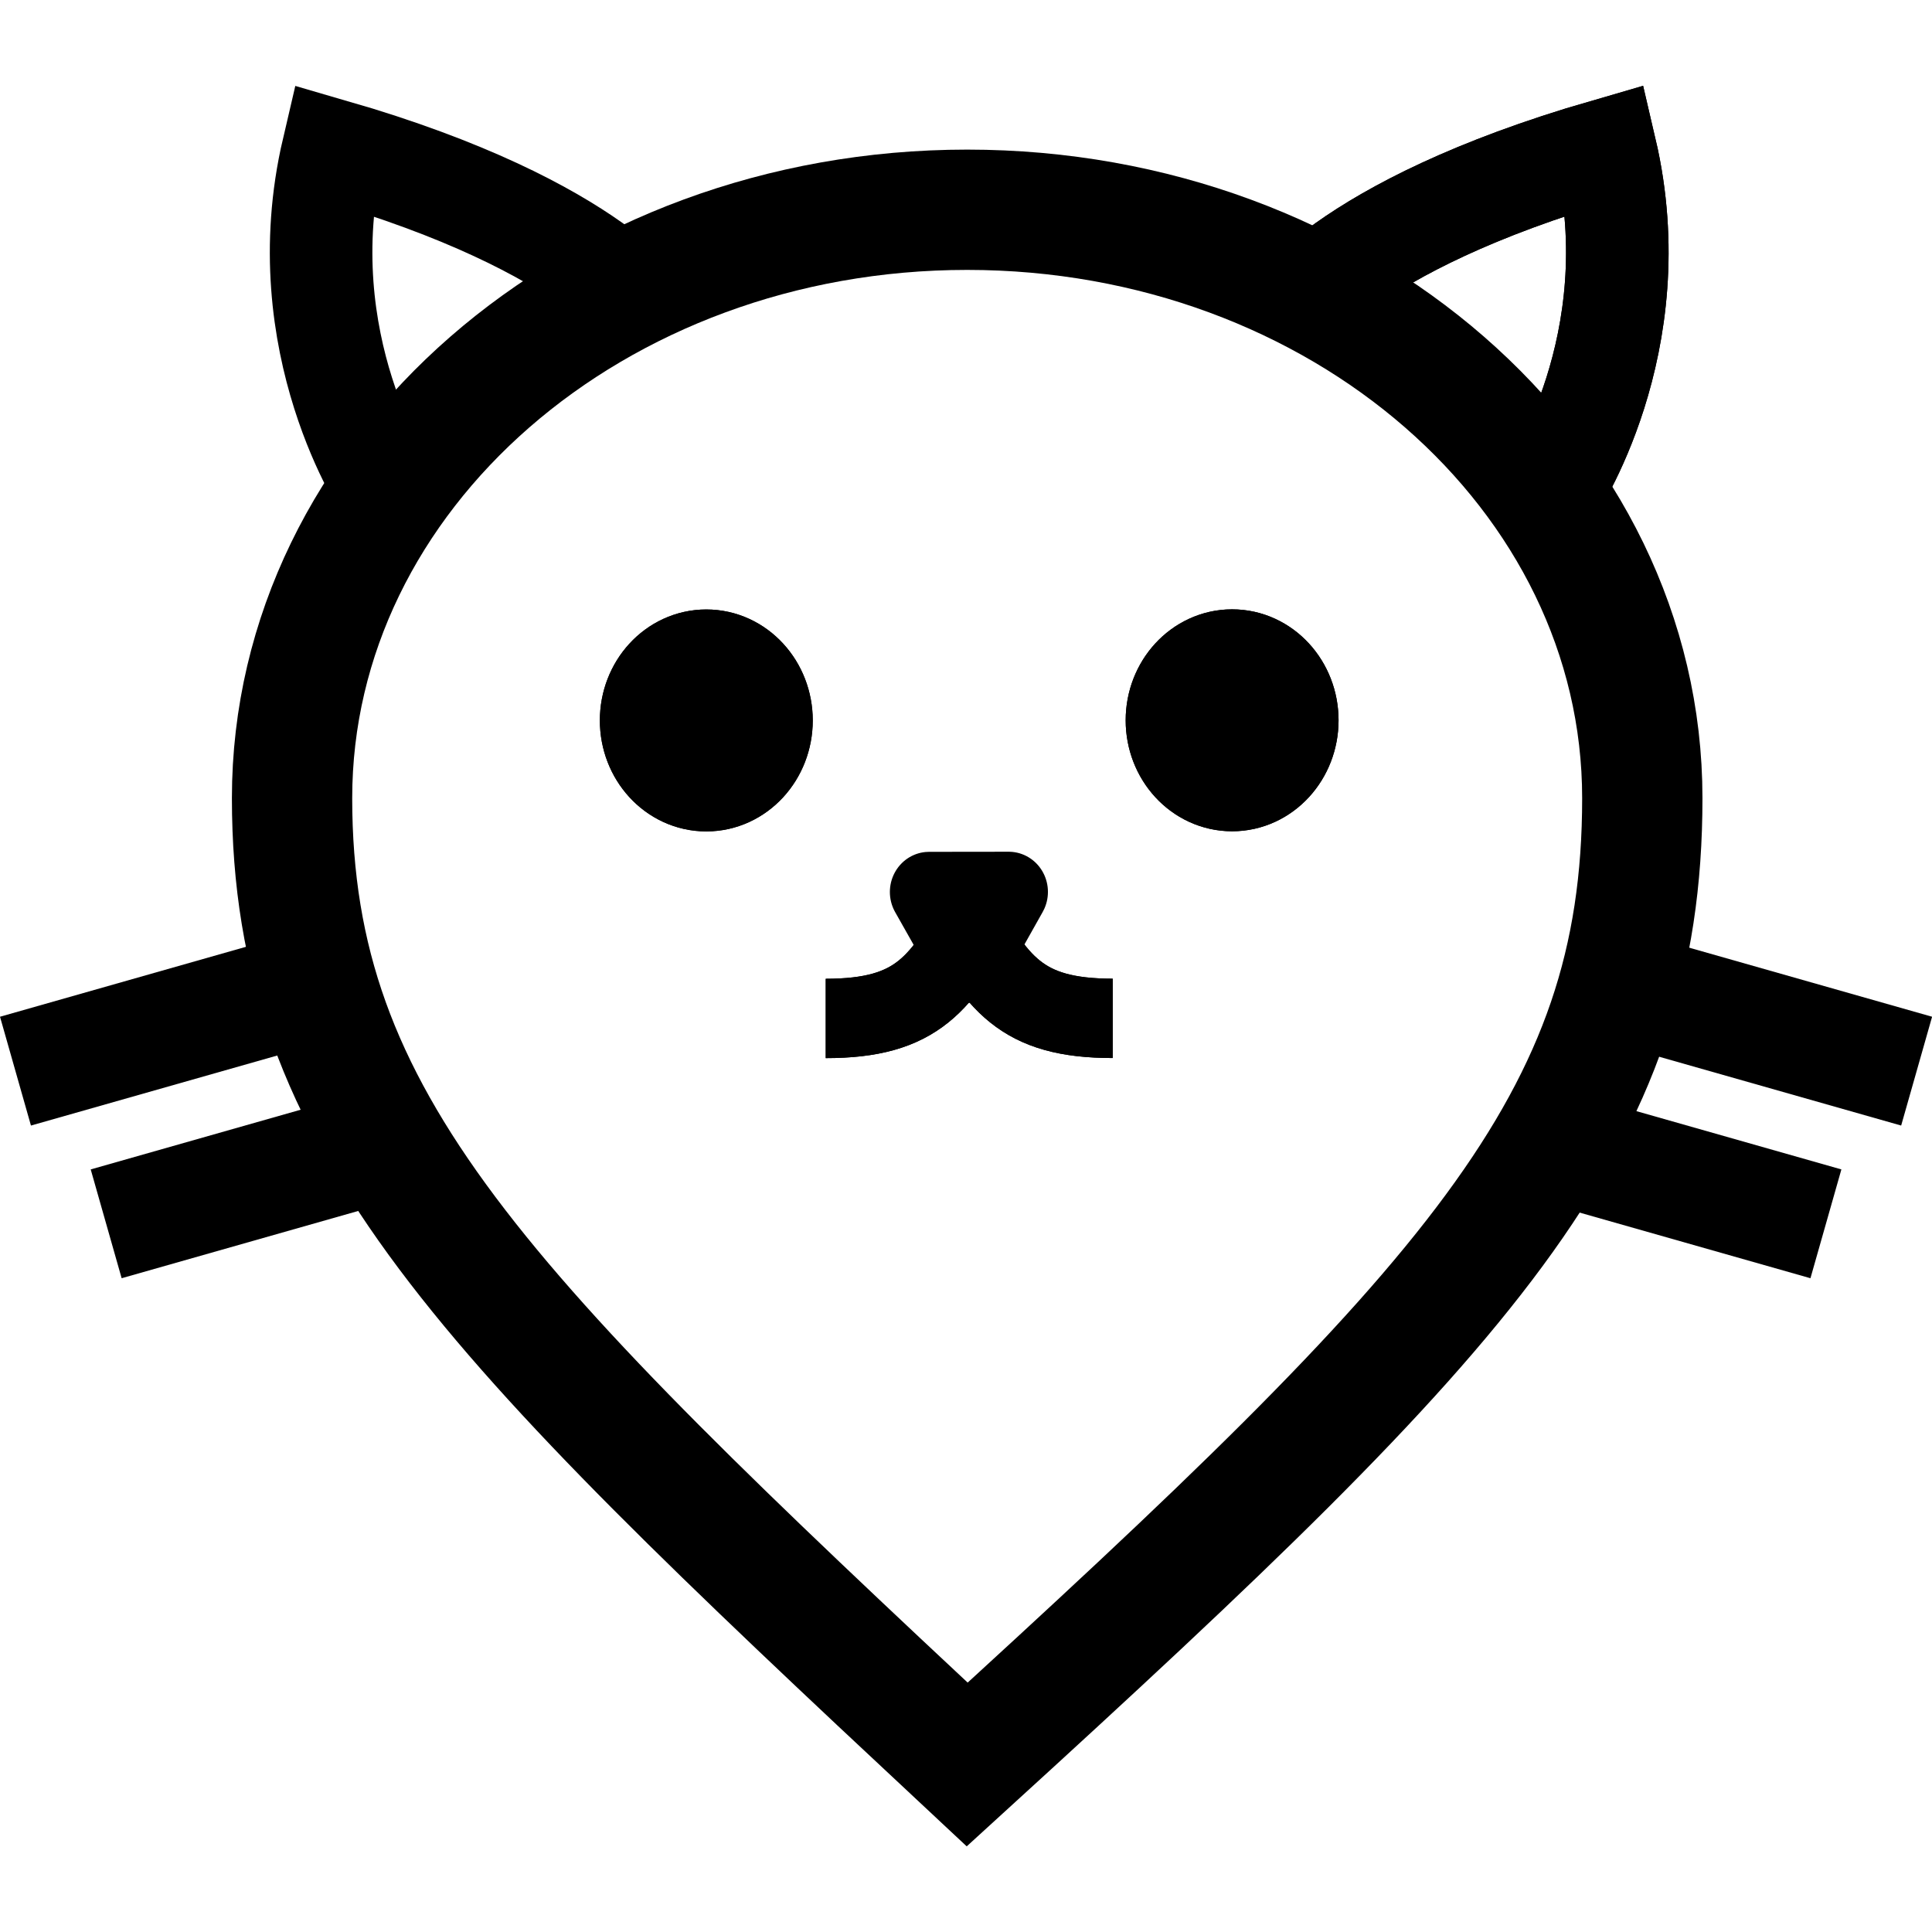 <?xml version="1.0" encoding="UTF-8" standalone="no"?>
<!-- Created with Inkscape (http://www.inkscape.org/) -->

<svg
   xmlns:dc="http://purl.org/dc/elements/1.1/"
   xmlns:cc="http://creativecommons.org/ns#"
   xmlns:rdf="http://www.w3.org/1999/02/22-rdf-syntax-ns#"
   xmlns:svg="http://www.w3.org/2000/svg"
   xmlns="http://www.w3.org/2000/svg"
   xmlns:sodipodi="http://sodipodi.sourceforge.net/DTD/sodipodi-0.dtd"
   xmlns:inkscape="http://www.inkscape.org/namespaces/inkscape"
   width="200mm"
   height="200mm"
   viewBox="0 0 200 200"
   version="1.1"
   id="svg8"
   sodipodi:docname="locolocat.svg"
   inkscape:version="0.92.3 (2405546, 2018-03-11)">
  <defs
     id="defs2" />
  <sodipodi:namedview
     id="base"
     pagecolor="#ffffff"
     bordercolor="#666666"
     borderopacity="1.0"
     inkscape:pageopacity="0.0"
     inkscape:pageshadow="2"
     inkscape:zoom="0.7"
     inkscape:cx="198.50289"
     inkscape:cy="580.21865"
     inkscape:document-units="mm"
     inkscape:current-layer="layer1"
     showgrid="true"
     inkscape:window-width="1918"
     inkscape:window-height="1058"
     inkscape:window-x="0"
     inkscape:window-y="20"
     inkscape:window-maximized="1" />
  <g
     inkscape:label="Calque 1"
     inkscape:groupmode="layer"
     id="layer1"
     transform="translate(0,-97)">
    <g
       id="g5260"
       transform="matrix(1.171,0,0,1.171,-16.863,-29.736)">
      <path
         sodipodi:nodetypes="scsss"
         inkscape:connector-curvature="0"
         id="path1366"
         d="m 159.585,178.79 c 0,28.729 -15.024,44.692 -59.683,85.427 -43.005,-40.149 -59.683,-56.698 -59.683,-85.427 10e-7,-28.729 26.721,-52.018 59.683,-52.018 32.962,0 59.683,23.289 59.683,52.018 z"
         style="fill:none;fill-opacity:1;stroke:#000000;stroke-width:10.635;stroke-miterlimit:4;stroke-dasharray:none;stroke-dashoffset:0;stroke-opacity:1" />
      <path
         sodipodi:nodetypes="ccc"
         inkscape:connector-curvature="0"
         id="path5074"
         d="m 72.163,136.666 c 0,0 -4.811,-8.348 -28.331,-15.159 -4.009,17.136 4.811,30.098 4.811,30.098"
         style="fill:none;fill-rule:evenodd;stroke:#000000;stroke-width:9.066;stroke-linecap:butt;stroke-linejoin:miter;stroke-miterlimit:4;stroke-dasharray:none;stroke-opacity:1" />
      <ellipse
         ry="4.811"
         rx="4.41"
         cy="171.918"
         cx="76.84"
         id="path5076"
         style="fill:#000000;fill-opacity:1;stroke:#000000;stroke-width:10;stroke-miterlimit:4;stroke-dasharray:none;stroke-dashoffset:0;stroke-opacity:1" />
      <path
         sodipodi:nodetypes="cc"
         inkscape:connector-curvature="0"
         id="path5078"
         d="m 101.293,188.396 c -3.599,6.83 -5.799,9.866 -13.896,9.866"
         style="fill:none;fill-rule:evenodd;stroke:#000000;stroke-width:7.015;stroke-linecap:butt;stroke-linejoin:miter;stroke-miterlimit:4;stroke-dasharray:none;stroke-opacity:1" />
      <ellipse
         ry="4.811"
         rx="4.41"
         cy="171.918"
         cx="76.84"
         id="path5076-7"
         style="fill:#000000;fill-opacity:1;stroke:#000000;stroke-width:10;stroke-miterlimit:4;stroke-dasharray:none;stroke-dashoffset:0;stroke-opacity:1" />
      <path
         sodipodi:nodetypes="cc"
         inkscape:connector-curvature="0"
         id="path5078-5"
         d="m 101.293,188.396 c -3.599,6.83 -5.799,9.866 -13.896,9.866"
         style="fill:none;fill-rule:evenodd;stroke:#000000;stroke-width:7.015;stroke-linecap:butt;stroke-linejoin:miter;stroke-miterlimit:4;stroke-dasharray:none;stroke-opacity:1" />
      <path
         transform="matrix(0.693,0,0,0.71,29.493,58.173)"
         inkscape:transform-center-y="-0.78331864"
         inkscape:transform-center-x="0.019245533"
         d="m 106.901,181.552 -5.071,8.808 -5.092,-8.796 z"
         inkscape:randomized="0"
         inkscape:rounded="0"
         inkscape:flatsided="true"
         sodipodi:arg2="0.52240178"
         sodipodi:arg1="-0.52479577"
         sodipodi:r2="5.9162631"
         sodipodi:r1="5.8677683"
         sodipodi:cy="184.4917"
         sodipodi:cx="101.82267"
         sodipodi:sides="3"
         id="path5116"
         style="fill:#000000;fill-opacity:1;stroke:#000000;stroke-width:10;stroke-linecap:round;stroke-linejoin:round;stroke-miterlimit:4;stroke-dasharray:none;stroke-dashoffset:0;stroke-opacity:1"
         sodipodi:type="star" />
      <path
         sodipodi:nodetypes="ccc"
         inkscape:connector-curvature="0"
         id="path5074-3"
         d="m 128,136.656 c 0,0 4.811,-8.348 28.331,-15.159 4.009,17.136 -4.811,30.098 -4.811,30.098"
         style="fill:none;fill-rule:evenodd;stroke:#000000;stroke-width:9.066;stroke-linecap:butt;stroke-linejoin:miter;stroke-miterlimit:4;stroke-dasharray:none;stroke-opacity:1" />
      <ellipse
         transform="scale(-1,1)"
         ry="4.811"
         rx="4.41"
         cy="171.906"
         cx="-123.323"
         id="path5076-5"
         style="fill:#000000;fill-opacity:1;stroke:#000000;stroke-width:10;stroke-miterlimit:4;stroke-dasharray:none;stroke-dashoffset:0;stroke-opacity:1" />
      <path
         sodipodi:nodetypes="cc"
         inkscape:connector-curvature="0"
         id="path5078-6"
         d="m 98.87,188.388 c 3.599,6.83 5.799,9.866 13.896,9.866"
         style="fill:none;fill-rule:evenodd;stroke:#000000;stroke-width:7.015;stroke-linecap:butt;stroke-linejoin:miter;stroke-miterlimit:4;stroke-dasharray:none;stroke-opacity:1" />
      <path
         sodipodi:nodetypes="ccc"
         inkscape:connector-curvature="0"
         id="path5074-6-2"
         d="m 128,136.656 c 0,0 4.811,-8.348 28.331,-15.159 4.009,17.136 -4.811,30.098 -4.811,30.098"
         style="fill:none;fill-rule:evenodd;stroke:#000000;stroke-width:9.066;stroke-linecap:butt;stroke-linejoin:miter;stroke-miterlimit:4;stroke-dasharray:none;stroke-opacity:1" />
      <ellipse
         transform="scale(-1,1)"
         ry="4.811"
         rx="4.41"
         cy="171.906"
         cx="-123.323"
         id="path5076-7-9"
         style="fill:#000000;fill-opacity:1;stroke:#000000;stroke-width:10;stroke-miterlimit:4;stroke-dasharray:none;stroke-dashoffset:0;stroke-opacity:1" />
      <path
         sodipodi:nodetypes="cc"
         inkscape:connector-curvature="0"
         id="path5078-5-1"
         d="m 98.87,188.388 c 3.599,6.83 5.799,9.866 13.896,9.866"
         style="fill:none;fill-rule:evenodd;stroke:#000000;stroke-width:7.015;stroke-linecap:butt;stroke-linejoin:miter;stroke-miterlimit:4;stroke-dasharray:none;stroke-opacity:1" />
      <path
         inkscape:connector-curvature="0"
         id="path5153"
         d="m 43.03,195.17 -27.261,7.751"
         style="fill:none;fill-rule:evenodd;stroke:#000000;stroke-width:10;stroke-linecap:butt;stroke-linejoin:miter;stroke-miterlimit:4;stroke-dasharray:none;stroke-opacity:1" />
      <path
         inkscape:connector-curvature="0"
         id="path5153-7"
         d="m 51.048,208.667 -27.261,7.751"
         style="fill:none;fill-rule:evenodd;stroke:#000000;stroke-width:10;stroke-linecap:butt;stroke-linejoin:miter;stroke-miterlimit:4;stroke-dasharray:none;stroke-opacity:1" />
      <path
         inkscape:connector-curvature="0"
         id="path5153-0"
         d="m 156.574,195.17 27.262,7.751"
         style="fill:none;fill-rule:evenodd;stroke:#000000;stroke-width:10;stroke-linecap:butt;stroke-linejoin:miter;stroke-miterlimit:4;stroke-dasharray:none;stroke-opacity:1" />
      <path
         inkscape:connector-curvature="0"
         id="path5153-7-9"
         d="m 148.556,208.667 27.261,7.751"
         style="fill:none;fill-rule:evenodd;stroke:#000000;stroke-width:10;stroke-linecap:butt;stroke-linejoin:miter;stroke-miterlimit:4;stroke-dasharray:none;stroke-opacity:1" />
    </g>
  </g>
</svg>
